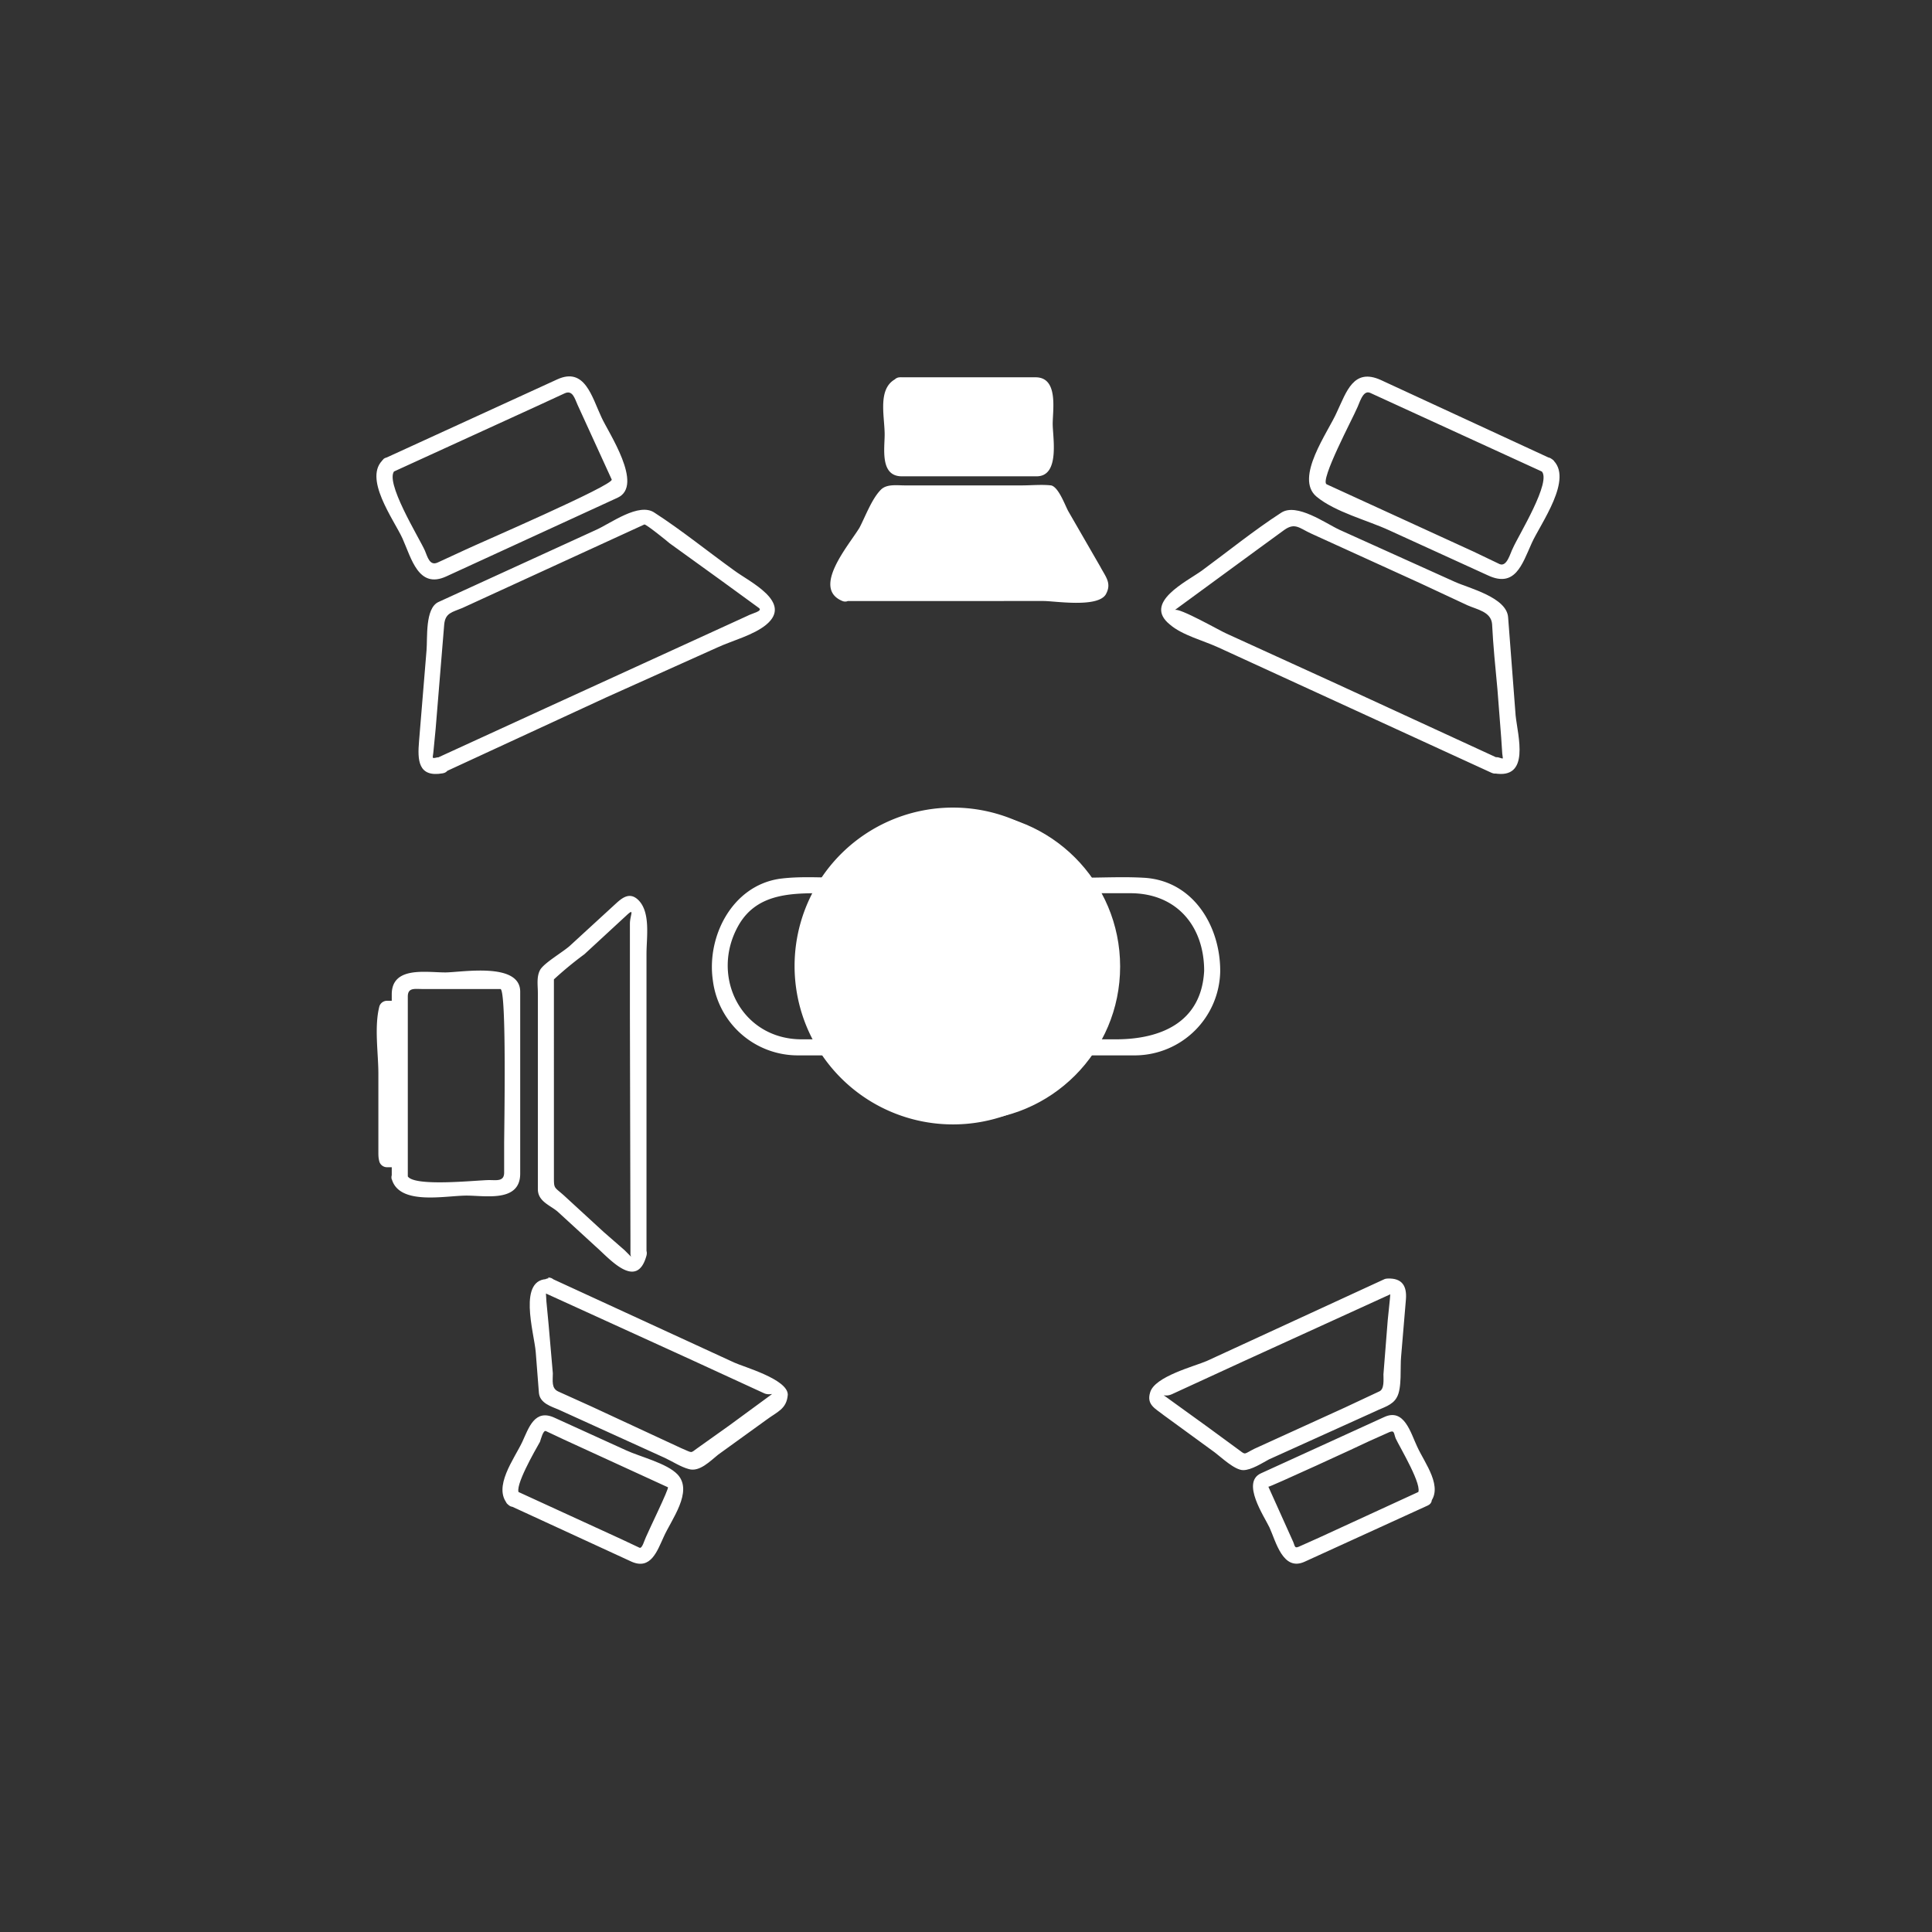 <svg xmlns="http://www.w3.org/2000/svg" width="361" height="361"><rect width="100%" height="100%" fill="#333333" stroke="none"/><path d="M71.7 85.8c-4 3.4 1.9 11.3 3.5 14.8 1.7 3.8 3 9.5 8.2 7.1l32-14.7c5-2.3-1.8-12.3-3-15-1.8-3.8-3.1-9.5-8.3-7.1L72 85.6c-1.8.8-.3 3.4 1.4 2.6l26.9-12.3 5.2-2.4c1.5-.7 1.9 1 2.4 2.1l6.4 14c.5 1-25 12-27.3 13.1l-5.2 2.4c-1.5.7-1.9-1-2.4-2.2-1-2.3-7.8-13.2-5.6-15 1.4-1.2-.7-3.3-2.2-2.1zm10.1 55.7c-1.3.3-.9.2-.8-1.2l.4-4.1 1-12.2.6-7.3c.2-2.2 1.5-2.3 3.4-3.1l34-15.6c.3-.1 4.5 3.3 4.7 3.5l9.7 7 7 5.1c.8.6-1.3 1-2.2 1.5L102 132.3l-20.5 9.4c-1.8.8-.3 3.4 1.5 2.6l30.3-14L134 121c2.8-1.3 6.8-2.3 9.2-4.3 5-4.2-3.2-8-6-10.1-5-3.6-9.8-7.5-14.9-10.8-2.9-2-8.2 2-10.9 3.2l-21.2 9.7-8.3 3.8c-2.5 1.2-2 6.7-2.2 9l-1.4 17c-.3 3.5-.2 6.8 4.4 6 2-.3 1.1-3.2-.8-2.9zM288 88c2.1 1.8-4.3 12.1-5.3 14.4-.5.9-1.1 3.6-2.5 3l-4.8-2.3-27.5-12.6c-1.4-.6 5-12.6 5.6-14.1.5-.9 1.1-3.6 2.5-3l4.8 2.2 27.5 12.6c1.8.8 3.3-1.7 1.5-2.5L258 71c-5.1-2.3-6.4 2.2-8.2 6-1.6 3.7-8 12.3-3.8 15.8 3.5 2.9 9.5 4.4 13.6 6.3l18.4 8.4c5.1 2.4 6.4-2 8.2-6 1.6-3.6 8-12.2 3.8-15.7-1.5-1.2-3.6.9-2.1 2.1zm-8.8 56.5c6.8 1.2 4.4-7 4-10.8l-1.4-18.3c-.2-3.8-7.4-5.5-10-6.7L250.3 99c-2.6-1.2-8-5.1-10.9-3.2-5.1 3.3-9.9 7.2-14.8 10.8-2.9 2.1-11.1 6-6 10.1 2.3 2 6.3 3 9.1 4.3l51 23.4c1.7.8 3.2-1.8 1.5-2.6l-30.4-14-20.6-9.4c-1-.4-9-5-9.7-4.4l15.7-11.5L240 99c2-1.4 2.8-.3 5 .7l20.2 9.2 9 4.2c1.8.8 4.4 1.2 4.6 3.5.2 4 .6 8 1 12.2l.7 9 .2 3c.1 1.2.4 1-.8.7-1.9-.3-2.7 2.6-.8 3zM97 279c-1-1.1 3-8 3.9-9.6.2-.6.6-2.2 1.1-2l3.4 1.6 19.4 8.9c.3.1-3.7 8.3-4.1 9.3-.3.6-.7 2.2-1.2 2l-3.4-1.6-19.4-8.9c-1.7-.8-3.2 1.8-1.5 2.6l22.8 10.5c3.6 1.6 4.8-2 6-4.6 1.4-3.2 5.6-8.5 2.6-11.7-2-2.1-7-3.3-9.6-4.5l-13.4-6.1c-3.7-1.7-4.8 1.9-6 4.5-1.5 3.2-5.6 8.5-2.7 11.7 1.3 1.4 3.4-.7 2.1-2.1zm5.6-40c-6-.3-2.8 10-2.5 13.6l.6 7.7c.2 1.9 2.3 2.5 3.7 3.1l19.8 9c1.5.7 3 1.7 4.5 2.1 2 .6 4-1.5 5.5-2.7l9-6.5c2-1.5 3.8-2 4-4.7 0-2.9-8.3-5.2-10-6L103.3 239c-1.8-.8-3.3 1.8-1.5 2.6L129 254l13.7 6.3c1.2.6 2.2-.3 1 .6l-7.5 5.5-5.9 4.2c-1.4 1-.8.9-3 0l-16.8-7.8-6.2-2.8c-1.3-.6-1-2-1-3.4l-.8-9.2-.4-4.2-.1-1.7c-.1-1-.1.2.4.2 2 0 2-3 0-3zM267 281c2.9-3-.8-7.6-2.2-10.7-1.2-2.5-2.4-7.3-6.2-5.5l-23 10.5c-3.7 1.7.6 8 1.6 10.1 1.2 2.6 2.5 8.3 6.6 6.4l23-10.5c1.7-.8.2-3.4-1.6-2.6l-18.7 8.6-3.8 1.7c-.9.4-.7-.2-1.2-1.2l-4.5-10c0 .2 17.4-7.8 18.8-8.5l3.8-1.7c1-.4.8.2 1.2 1.2.8 1.7 5.2 9 4.1 10.2-1.3 1.4.8 3.5 2.1 2zm-7.7-39.1c.7 0 .5-1 .4.9l-.4 3.9-.8 10.1c0 1 .2 2.8-.8 3.2l-6.4 3-16.9 7.7c-2 1-1.6 1.2-2.8.3l-6-4.4-7.2-5.2c-1.7-1.3-.9-.2.6-.9l13.7-6.3 27.4-12.5c1.7-.8.2-3.4-1.6-2.6l-33 15.2c-2.3 1-9.8 2.9-10.6 5.9-.7 2.3 1 3 2.5 4.2l9.6 7c1.2.9 3.7 3.3 5.3 3.3 1.5 0 3.5-1.3 4.8-2l19.9-9c1.4-.7 3.2-1.1 4-2.6 1-1.7.6-5.7.8-7.6l.9-10.7c.2-2.5-.7-4-3.4-3.9-2 0-2 3 0 3z" fill="#fff"/><g fill="#fff"><path d="M168.2 72a1.5 1.5 0 0 0-1.4 1.5V86a1.5 1.5 0 0 0 1.5 1.5h25.4a1.5 1.5 0 0 0 1.5-1.5V73.5a1.5 1.5 0 0 0-1.5-1.5h-25.5z"/><path d="M167.8 70.6c-4 1.6-2.5 7-2.5 10.6 0 2.6-.9 7.8 3.2 7.8h25.2c4.4 0 3-7.3 3-9.8 0-2.6 1.1-8.7-3.2-8.7h-25.3c-1.9 0-1.9 3 0 3h20.6c2 0 4.9-1 4.9 1.4v11c0 .1-18.9 0-20.5 0-2.1 0-5 1.1-5-1.3 0-1.6-.8-10.6.4-11.1 1.8-.7 1-3.6-.8-2.9zm-10 40.3a1.5 1.5 0 0 1-1.4-1.6l8.7-15.6c.5-1 .7-1.5 1.5-1.5h28.9c.8 0 .8 0 1.5 1.4l8.8 15.7a1.5 1.5 0 0 1-1.5 1.5h-46.4z"/><path d="M158.3 109.4c-.4-.1-.8 1 .1-.7l2-3.5L165 97c.2-.5 1.5-3.4 2-3.4h25.3c1.6 0 2.7-.4 3.4.8l3.7 6.5 4.3 7.7c1 1.8 1 .7-.7.7h-45.1c-2 0-2 3 0 3H195c2.1 0 10 1.3 11.6-1.2 1.2-2.1 0-3.3-1-5.2a54863.8 54863.8 0 0 0-6-10.4c-.6-1.1-1.8-4.5-3.2-4.8-1.8-.2-3.7 0-5.5 0h-21.8c-1.5 0-3.4-.3-4.5.8-1.7 1.7-2.9 5-4 7.1-2 3.3-9 11.3-3.2 13.7 1.8.7 2.5-2.2.8-2.9z"/></g><g fill="#fff"><circle cx="180.5" cy="180.6" r="28.8"/><path d="M180.5 210a29.6 29.6 0 1 1 0-59 29.6 29.6 0 0 1 0 59zm0-57.6a28.2 28.2 0 0 0-28.1 28.2 28.2 28.2 0 0 0 28.1 28.1 28.2 28.2 0 0 0 28.1-28.1 28.2 28.2 0 0 0-28.1-28.2z"/><path d="M225 181.4c-.5 9.7-8.2 12.8-16.5 12.8h-58.7c-11.3 0-17.2-11.8-11.8-21.3 3.6-6.3 10.5-6 16.7-6h56.5c8.7 0 13.8 6.2 13.8 14.5 0 2 3 2 3 0 0-8.4-5.1-17-14.5-17.4-3.7-.2-7.5 0-11.2 0h-45c-3.9 0-7.8-.3-11.6.2-8.9 1.3-13.7 10.8-12.5 19a16 16 0 0 0 16 14h63a16 16 0 0 0 15.8-15.7c0-2-3-2-3 0z"/></g><g fill="#fff"><path d="M73.2 220.3c1.4 5 10 3.1 14 3.1 3.5 0 10 1.3 10-4.1v-34c0-5.6-11-3.6-14-3.6-3.6 0-10-1.2-10 4.1V220c0 2 3 2 3 0v-33.8c0-1.7 1.3-1.4 2.7-1.4h14.6c1.2 0 .7 26.5.7 29v5.3c0 1.7-1.4 1.4-2.8 1.4-2.2 0-14.7 1.4-15.3-.9-.5-1.9-3.4-1-2.9.8zm44.7 13.5c-.3 1 .9 1.8 0 1l-1.2-1.2-3.9-3.4-7.4-6.8c-1.9-1.7-1.9-1.2-1.9-3.6V183a68 68 0 0 1 5.7-4.7l7.8-7.2c1.7-1.6.7-.1.7 1.5v16.9l.1 42.3v2.4c0 1.9 3 1.9 3 0v-56c0-3 .8-7.7-1.5-10-1.7-1.7-3.2-.3-4.4.8l-8.5 7.8c-1.4 1.2-4.5 3-5.4 4.3-.8 1.3-.5 3-.5 4.4v36.7c0 2.3 2.3 3 3.7 4.2l7.2 6.6c2.5 2.2 7.6 8.2 9.4 1.6.5-2-2.4-2.7-3-.8z"/><path d="M70.7 215.2c0 .7 0 1.2.2 1.9a1.5 1.5 0 0 0 1.5 1h1.5a1.5 1.5 0 0 0 1.4-1c1.3-4.3.3-10.1.2-14.5 0-4.4 1-10.2-.2-14.5a1.5 1.5 0 0 0-1.5-1.1h-1.5a1.5 1.5 0 0 0-1.4 1c-1 3.8-.2 8.8-.2 12.6v14.6c0 2 3 2 3 0v-12.6c0-4.1-1-9.7 0-13.7l-1.4 1h1.5l-1.4-1c1.2 4 .1 9.6.1 13.7 0 4 1.1 9.7 0 13.7l1.4-1.1h-1.5l1.4 1v-1c-.2-2-3.2-2-3 0z"/></g></svg>